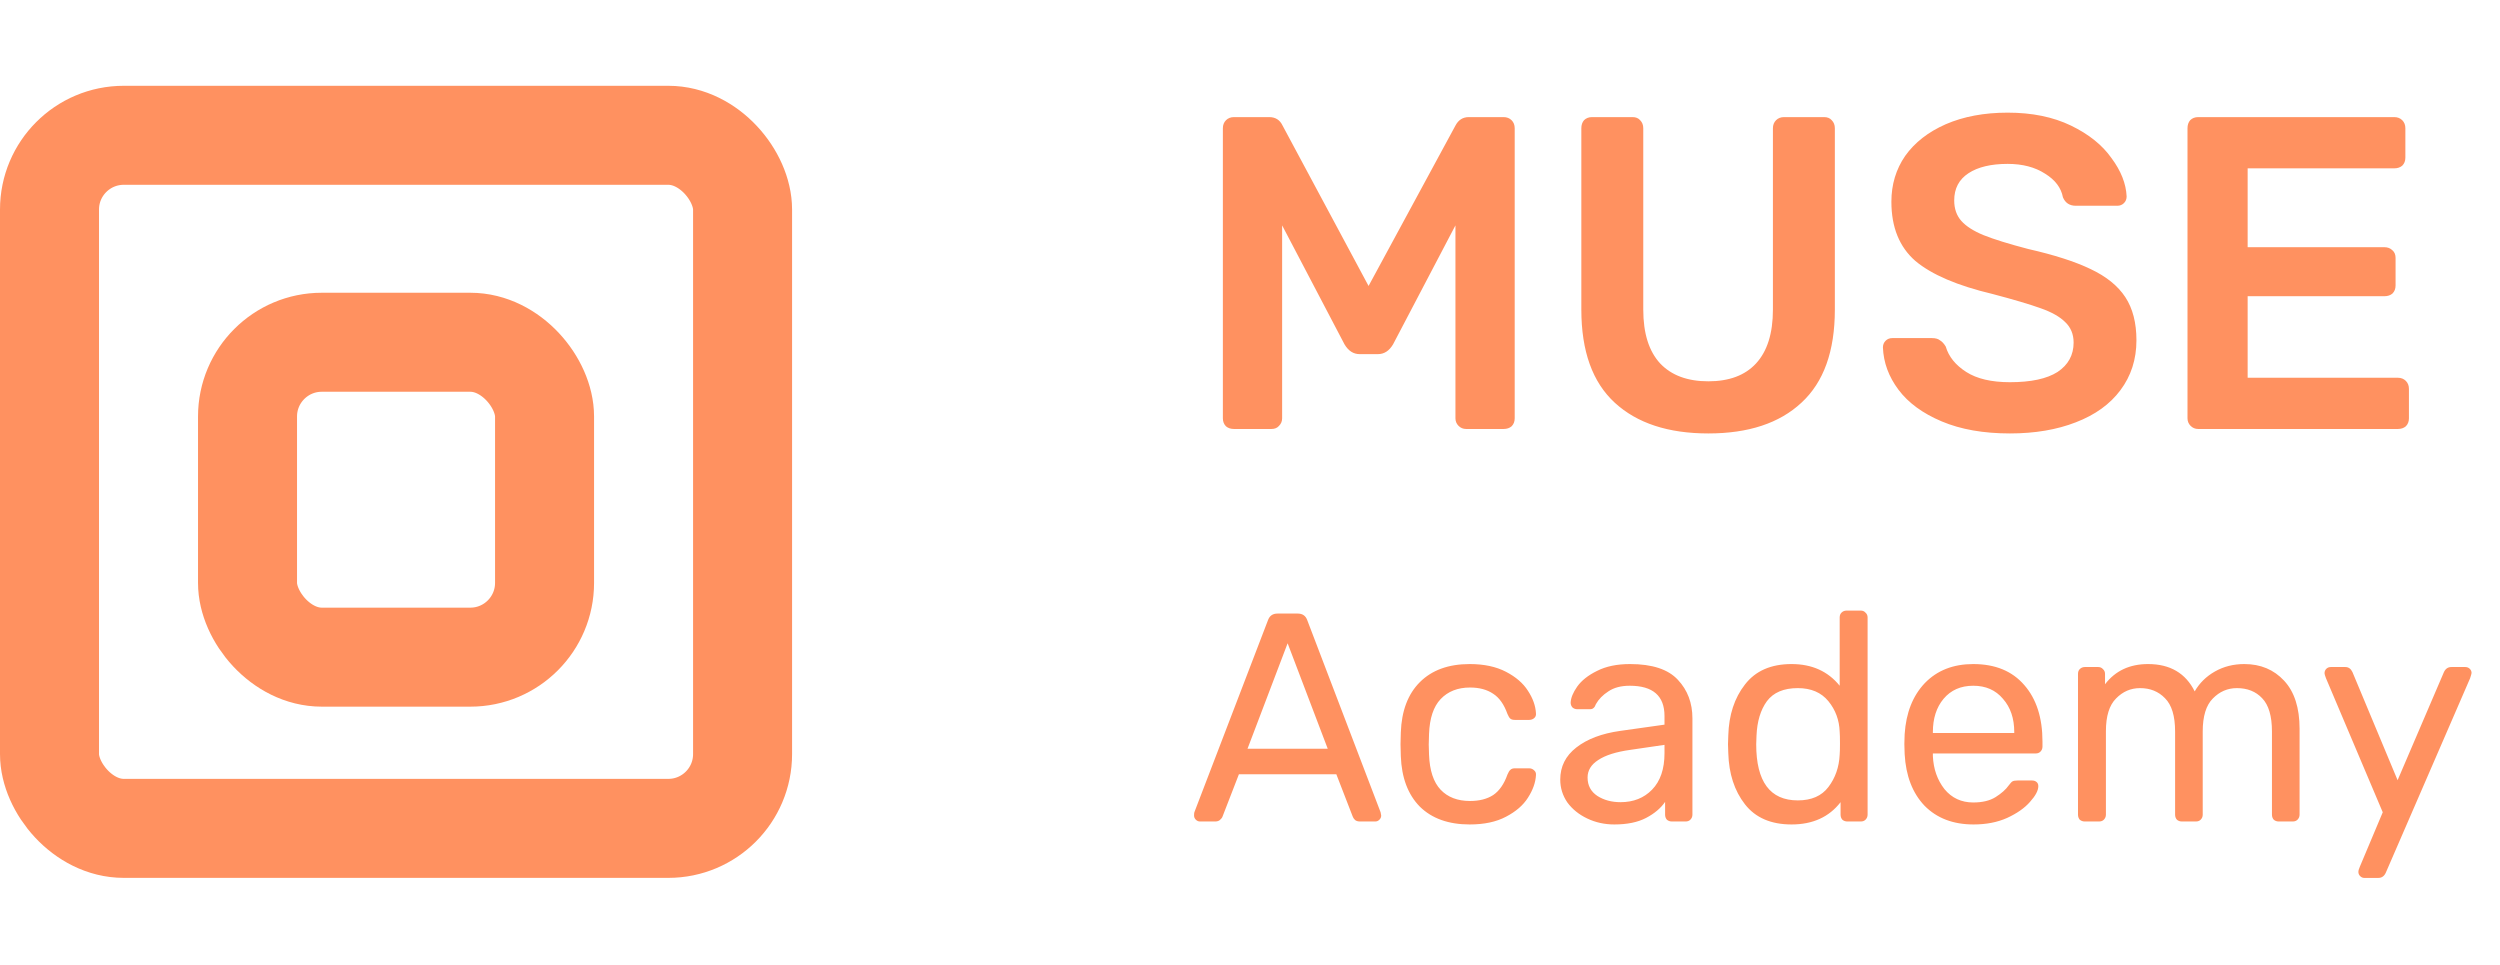 <svg width="101" height="39" viewBox="0 0 101 39" fill="none" xmlns="http://www.w3.org/2000/svg">
<rect x="2" y="5.466" width="28" height="28" rx="3" stroke="#FF9160" stroke-width="4"/>
<rect x="10" y="13.827" width="12" height="12.722" rx="3" stroke="#FF9160" stroke-width="4"/>
<path d="M49.854 17.331C49.722 17.331 49.614 17.295 49.53 17.223C49.446 17.139 49.404 17.031 49.404 16.899V5.181C49.404 5.049 49.446 4.941 49.53 4.857C49.614 4.773 49.722 4.731 49.854 4.731H51.276C51.528 4.731 51.708 4.845 51.816 5.073L55.29 11.553L58.8 5.073C58.92 4.845 59.1 4.731 59.34 4.731H60.744C60.876 4.731 60.984 4.773 61.068 4.857C61.152 4.941 61.194 5.049 61.194 5.181V16.899C61.194 17.031 61.152 17.139 61.068 17.223C60.984 17.295 60.876 17.331 60.744 17.331H59.232C59.112 17.331 59.01 17.289 58.926 17.205C58.842 17.121 58.8 17.019 58.8 16.899V9.105L56.28 13.911C56.124 14.175 55.92 14.307 55.668 14.307H54.93C54.678 14.307 54.474 14.175 54.318 13.911L51.798 9.105V16.899C51.798 17.019 51.756 17.121 51.672 17.205C51.6 17.289 51.498 17.331 51.366 17.331H49.854ZM69.016 17.511C67.396 17.511 66.136 17.097 65.236 16.269C64.336 15.441 63.886 14.187 63.886 12.507V5.181C63.886 5.049 63.922 4.941 63.994 4.857C64.078 4.773 64.186 4.731 64.318 4.731H65.956C66.088 4.731 66.19 4.773 66.262 4.857C66.346 4.941 66.388 5.049 66.388 5.181V12.507C66.388 13.467 66.616 14.193 67.072 14.685C67.528 15.165 68.176 15.405 69.016 15.405C69.856 15.405 70.498 15.165 70.942 14.685C71.398 14.193 71.626 13.467 71.626 12.507V5.181C71.626 5.049 71.668 4.941 71.752 4.857C71.836 4.773 71.944 4.731 72.076 4.731H73.696C73.828 4.731 73.93 4.773 74.002 4.857C74.086 4.941 74.128 5.049 74.128 5.181V12.507C74.128 14.187 73.678 15.441 72.778 16.269C71.89 17.097 70.636 17.511 69.016 17.511ZM81.2 17.511C80.132 17.511 79.214 17.349 78.446 17.025C77.678 16.701 77.096 16.275 76.7 15.747C76.304 15.219 76.094 14.649 76.07 14.037C76.07 13.929 76.106 13.839 76.178 13.767C76.25 13.695 76.34 13.659 76.448 13.659H78.05C78.194 13.659 78.302 13.689 78.374 13.749C78.458 13.797 78.536 13.881 78.608 14.001C78.728 14.409 79.004 14.751 79.436 15.027C79.868 15.303 80.456 15.441 81.2 15.441C82.052 15.441 82.694 15.303 83.126 15.027C83.558 14.739 83.774 14.343 83.774 13.839C83.774 13.503 83.66 13.227 83.432 13.011C83.216 12.795 82.886 12.609 82.442 12.453C82.01 12.297 81.362 12.105 80.498 11.877C79.082 11.541 78.044 11.097 77.384 10.545C76.736 9.981 76.412 9.183 76.412 8.151C76.412 7.455 76.598 6.837 76.97 6.297C77.354 5.757 77.9 5.331 78.608 5.019C79.328 4.707 80.162 4.551 81.11 4.551C82.094 4.551 82.946 4.725 83.666 5.073C84.386 5.421 84.932 5.859 85.304 6.387C85.688 6.903 85.892 7.419 85.916 7.935C85.916 8.043 85.88 8.133 85.808 8.205C85.736 8.277 85.646 8.313 85.538 8.313H83.864C83.612 8.313 83.438 8.199 83.342 7.971C83.27 7.587 83.03 7.269 82.622 7.017C82.214 6.753 81.71 6.621 81.11 6.621C80.438 6.621 79.91 6.747 79.526 6.999C79.142 7.251 78.95 7.617 78.95 8.097C78.95 8.433 79.046 8.709 79.238 8.925C79.43 9.141 79.73 9.333 80.138 9.501C80.558 9.669 81.158 9.855 81.938 10.059C82.994 10.299 83.834 10.569 84.458 10.869C85.094 11.169 85.562 11.547 85.862 12.003C86.162 12.459 86.312 13.041 86.312 13.749C86.312 14.517 86.096 15.189 85.664 15.765C85.244 16.329 84.644 16.761 83.864 17.061C83.096 17.361 82.208 17.511 81.2 17.511ZM88.807 17.331C88.687 17.331 88.585 17.289 88.501 17.205C88.417 17.121 88.375 17.019 88.375 16.899V5.181C88.375 5.049 88.411 4.941 88.483 4.857C88.567 4.773 88.675 4.731 88.807 4.731H96.727C96.859 4.731 96.967 4.773 97.051 4.857C97.135 4.941 97.177 5.049 97.177 5.181V6.369C97.177 6.501 97.135 6.609 97.051 6.693C96.967 6.765 96.859 6.801 96.727 6.801H90.805V9.987H96.331C96.463 9.987 96.571 10.029 96.655 10.113C96.739 10.185 96.781 10.287 96.781 10.419V11.535C96.781 11.667 96.739 11.775 96.655 11.859C96.571 11.931 96.463 11.967 96.331 11.967H90.805V15.261H96.871C97.003 15.261 97.111 15.303 97.195 15.387C97.279 15.471 97.321 15.579 97.321 15.711V16.899C97.321 17.031 97.279 17.139 97.195 17.223C97.111 17.295 97.003 17.331 96.871 17.331H88.807Z" fill="#FF9160"/>
<path d="M48.48 33.188C48.416 33.188 48.36 33.164 48.312 33.116C48.264 33.068 48.24 33.012 48.24 32.948C48.24 32.884 48.244 32.84 48.252 32.816L51.228 25.052C51.292 24.876 51.42 24.788 51.612 24.788H52.428C52.62 24.788 52.748 24.876 52.812 25.052L55.776 32.816L55.8 32.948C55.8 33.012 55.776 33.068 55.728 33.116C55.68 33.164 55.624 33.188 55.56 33.188H54.948C54.86 33.188 54.792 33.168 54.744 33.128C54.696 33.08 54.664 33.032 54.648 32.984L53.988 31.28H50.052L49.392 32.984C49.376 33.032 49.34 33.08 49.284 33.128C49.236 33.168 49.172 33.188 49.092 33.188H48.48ZM53.64 30.248L52.02 25.988L50.4 30.248H53.64ZM59.377 33.308C58.521 33.308 57.849 33.068 57.361 32.588C56.881 32.1 56.625 31.42 56.593 30.548L56.581 30.068L56.593 29.588C56.625 28.716 56.881 28.04 57.361 27.56C57.849 27.072 58.521 26.828 59.377 26.828C59.953 26.828 60.441 26.932 60.841 27.14C61.241 27.348 61.537 27.604 61.729 27.908C61.929 28.212 62.037 28.516 62.053 28.82C62.061 28.9 62.037 28.964 61.981 29.012C61.925 29.06 61.857 29.084 61.777 29.084H61.201C61.121 29.084 61.061 29.068 61.021 29.036C60.981 29.004 60.941 28.94 60.901 28.844C60.765 28.46 60.573 28.188 60.325 28.028C60.077 27.86 59.765 27.776 59.389 27.776C58.893 27.776 58.497 27.932 58.201 28.244C57.913 28.548 57.757 29.016 57.733 29.648L57.721 30.08L57.733 30.488C57.757 31.128 57.913 31.6 58.201 31.904C58.489 32.208 58.885 32.36 59.389 32.36C59.765 32.36 60.077 32.28 60.325 32.12C60.573 31.952 60.765 31.676 60.901 31.292C60.941 31.196 60.981 31.132 61.021 31.1C61.061 31.06 61.121 31.04 61.201 31.04H61.777C61.857 31.04 61.925 31.068 61.981 31.124C62.037 31.172 62.061 31.236 62.053 31.316C62.037 31.612 61.929 31.916 61.729 32.228C61.537 32.532 61.241 32.788 60.841 32.996C60.449 33.204 59.961 33.308 59.377 33.308ZM65.218 33.308C64.826 33.308 64.462 33.228 64.126 33.068C63.79 32.908 63.522 32.692 63.322 32.42C63.13 32.14 63.034 31.832 63.034 31.496C63.034 30.968 63.25 30.536 63.682 30.2C64.122 29.856 64.714 29.632 65.458 29.528L67.246 29.276V28.928C67.246 28.112 66.778 27.704 65.842 27.704C65.49 27.704 65.202 27.78 64.978 27.932C64.754 28.076 64.586 28.248 64.474 28.448C64.45 28.52 64.418 28.572 64.378 28.604C64.346 28.636 64.298 28.652 64.234 28.652H63.718C63.646 28.652 63.582 28.628 63.526 28.58C63.478 28.524 63.454 28.46 63.454 28.388C63.462 28.196 63.55 27.98 63.718 27.74C63.894 27.492 64.162 27.28 64.522 27.104C64.882 26.92 65.326 26.828 65.854 26.828C66.75 26.828 67.394 27.04 67.786 27.464C68.178 27.88 68.374 28.4 68.374 29.024V32.912C68.374 32.992 68.346 33.06 68.29 33.116C68.242 33.164 68.178 33.188 68.098 33.188H67.546C67.466 33.188 67.398 33.164 67.342 33.116C67.294 33.06 67.27 32.992 67.27 32.912V32.396C67.094 32.652 66.838 32.868 66.502 33.044C66.166 33.22 65.738 33.308 65.218 33.308ZM65.47 32.408C65.99 32.408 66.414 32.24 66.742 31.904C67.078 31.56 67.246 31.068 67.246 30.428V30.092L65.854 30.296C65.286 30.376 64.858 30.512 64.57 30.704C64.282 30.888 64.138 31.124 64.138 31.412C64.138 31.732 64.27 31.98 64.534 32.156C64.798 32.324 65.11 32.408 65.47 32.408ZM72.379 33.308C71.547 33.308 70.919 33.036 70.495 32.492C70.071 31.948 69.847 31.26 69.823 30.428L69.811 30.068L69.823 29.708C69.847 28.884 70.071 28.2 70.495 27.656C70.919 27.104 71.547 26.828 72.379 26.828C73.203 26.828 73.851 27.12 74.323 27.704V24.944C74.323 24.864 74.347 24.8 74.395 24.752C74.451 24.696 74.519 24.668 74.599 24.668H75.175C75.255 24.668 75.319 24.696 75.367 24.752C75.423 24.8 75.451 24.864 75.451 24.944V32.912C75.451 32.992 75.423 33.06 75.367 33.116C75.319 33.164 75.255 33.188 75.175 33.188H74.635C74.555 33.188 74.487 33.164 74.431 33.116C74.383 33.06 74.359 32.992 74.359 32.912V32.408C73.895 33.008 73.235 33.308 72.379 33.308ZM72.631 32.336C73.183 32.336 73.595 32.156 73.867 31.796C74.147 31.428 74.299 30.992 74.323 30.488C74.331 30.4 74.335 30.248 74.335 30.032C74.335 29.808 74.331 29.652 74.323 29.564C74.307 29.092 74.155 28.68 73.867 28.328C73.579 27.976 73.167 27.8 72.631 27.8C72.063 27.8 71.647 27.976 71.383 28.328C71.127 28.68 70.987 29.144 70.963 29.72L70.951 30.068C70.951 31.58 71.511 32.336 72.631 32.336ZM79.732 33.308C78.908 33.308 78.248 33.056 77.752 32.552C77.264 32.04 76.996 31.344 76.948 30.464L76.936 30.056L76.948 29.66C77.004 28.796 77.276 28.108 77.764 27.596C78.26 27.084 78.912 26.828 79.72 26.828C80.608 26.828 81.296 27.112 81.784 27.68C82.272 28.24 82.516 29 82.516 29.96V30.164C82.516 30.244 82.488 30.312 82.432 30.368C82.384 30.416 82.32 30.44 82.24 30.44H78.088V30.548C78.112 31.068 78.268 31.512 78.556 31.88C78.852 32.24 79.24 32.42 79.72 32.42C80.088 32.42 80.388 32.348 80.62 32.204C80.86 32.052 81.036 31.896 81.148 31.736C81.22 31.64 81.272 31.584 81.304 31.568C81.344 31.544 81.412 31.532 81.508 31.532H82.096C82.168 31.532 82.228 31.552 82.276 31.592C82.324 31.632 82.348 31.688 82.348 31.76C82.348 31.936 82.236 32.148 82.012 32.396C81.796 32.644 81.488 32.86 81.088 33.044C80.696 33.22 80.244 33.308 79.732 33.308ZM81.376 29.612V29.576C81.376 29.024 81.224 28.576 80.92 28.232C80.624 27.88 80.224 27.704 79.72 27.704C79.216 27.704 78.816 27.88 78.52 28.232C78.232 28.576 78.088 29.024 78.088 29.576V29.612H81.376ZM84.227 33.188C84.147 33.188 84.079 33.164 84.022 33.116C83.975 33.06 83.951 32.992 83.951 32.912V27.224C83.951 27.144 83.975 27.08 84.022 27.032C84.079 26.976 84.147 26.948 84.227 26.948H84.766C84.847 26.948 84.91 26.976 84.959 27.032C85.014 27.08 85.043 27.144 85.043 27.224V27.644C85.459 27.1 86.038 26.828 86.782 26.828C87.671 26.828 88.299 27.196 88.666 27.932C88.859 27.596 89.13 27.328 89.483 27.128C89.835 26.928 90.231 26.828 90.671 26.828C91.326 26.828 91.862 27.052 92.278 27.5C92.695 27.948 92.903 28.596 92.903 29.444V32.912C92.903 32.992 92.874 33.06 92.819 33.116C92.77 33.164 92.707 33.188 92.626 33.188H92.062C91.983 33.188 91.915 33.164 91.859 33.116C91.811 33.06 91.787 32.992 91.787 32.912V29.552C91.787 28.928 91.654 28.48 91.391 28.208C91.135 27.936 90.794 27.8 90.371 27.8C89.995 27.8 89.671 27.94 89.398 28.22C89.126 28.492 88.99 28.936 88.99 29.552V32.912C88.99 32.992 88.963 33.06 88.906 33.116C88.859 33.164 88.794 33.188 88.715 33.188H88.15C88.07 33.188 88.002 33.164 87.947 33.116C87.898 33.06 87.874 32.992 87.874 32.912V29.552C87.874 28.928 87.739 28.48 87.466 28.208C87.203 27.936 86.867 27.8 86.459 27.8C86.082 27.8 85.758 27.94 85.487 28.22C85.215 28.492 85.079 28.932 85.079 29.54V32.912C85.079 32.992 85.05 33.06 84.995 33.116C84.947 33.164 84.882 33.188 84.802 33.188H84.227ZM95.519 35.468C95.455 35.468 95.399 35.444 95.351 35.396C95.303 35.348 95.279 35.292 95.279 35.228C95.279 35.172 95.299 35.1 95.339 35.012L96.263 32.816L93.971 27.404C93.931 27.3 93.911 27.232 93.911 27.2C93.911 27.128 93.935 27.068 93.983 27.02C94.031 26.972 94.091 26.948 94.163 26.948H94.751C94.879 26.948 94.975 27.016 95.039 27.152L96.863 31.52L98.735 27.152C98.799 27.016 98.899 26.948 99.035 26.948H99.599C99.671 26.948 99.731 26.972 99.779 27.02C99.827 27.068 99.851 27.124 99.851 27.188C99.851 27.212 99.831 27.284 99.791 27.404L96.383 35.264C96.319 35.4 96.219 35.468 96.083 35.468H95.519Z" fill="#FF9160"/>
</svg>
